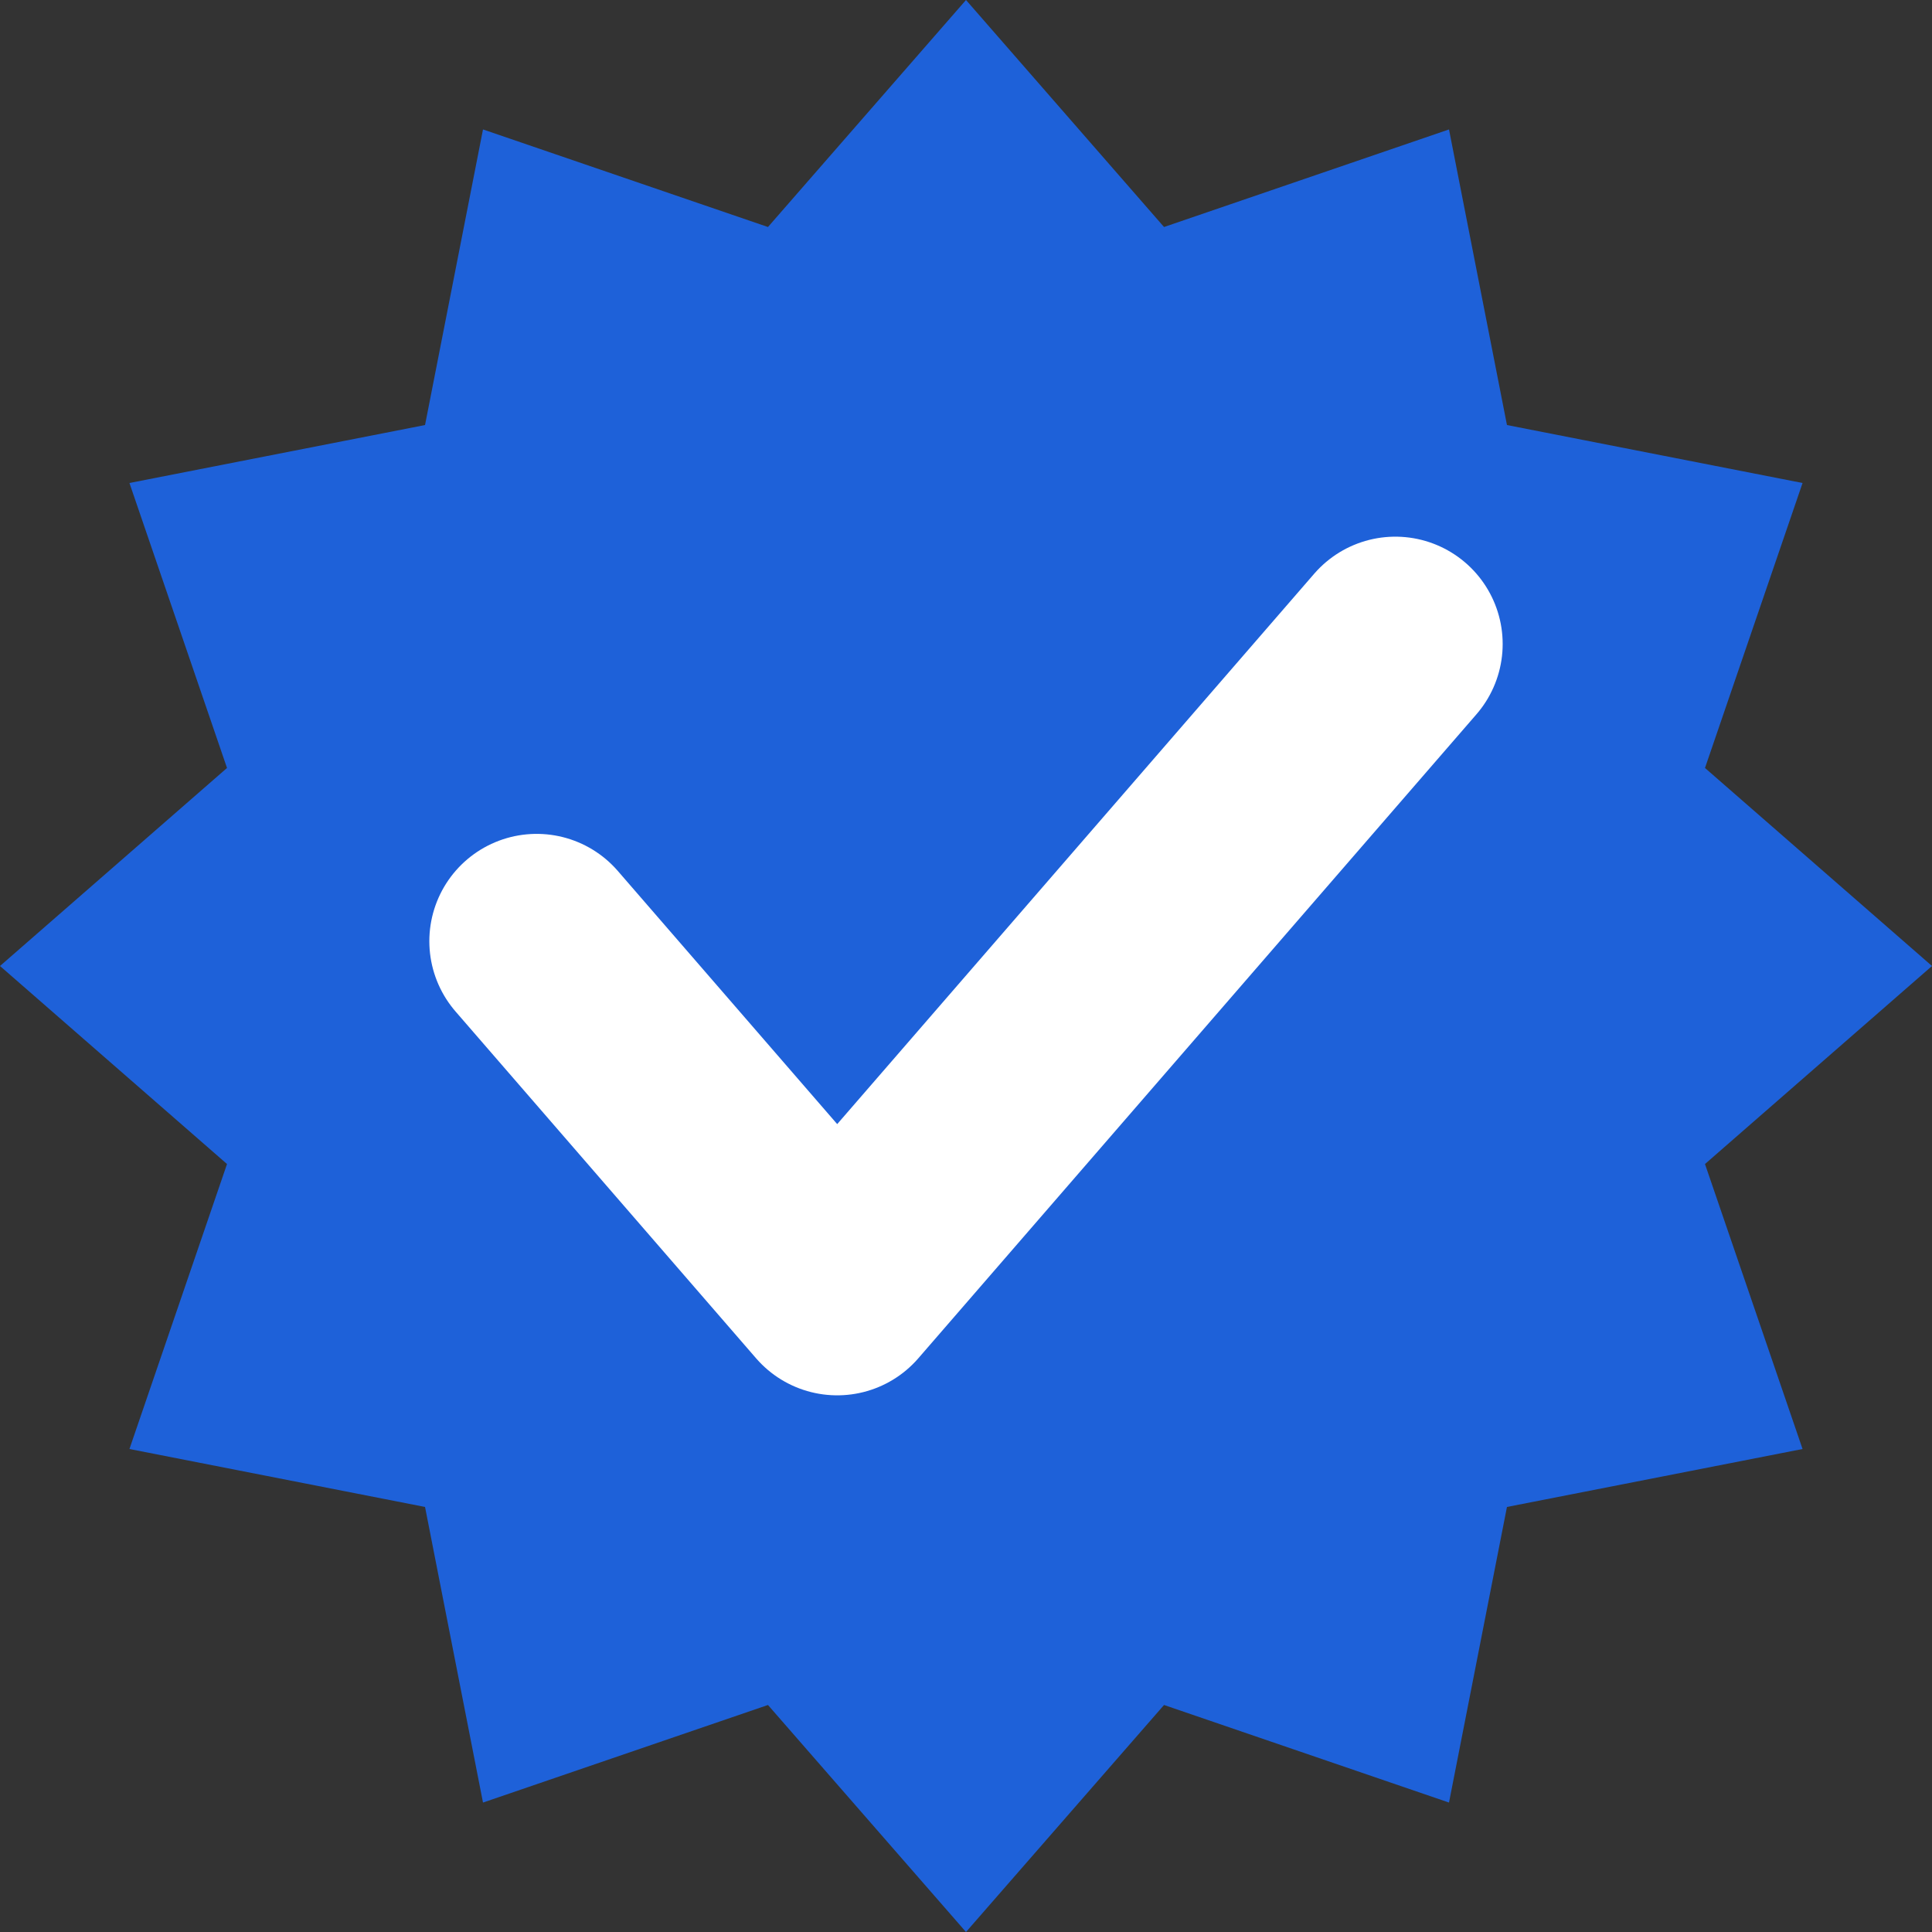 <svg width="18" height="18" viewBox="0 0 18 18" fill="none" xmlns="http://www.w3.org/2000/svg">
<rect x="0" y="0" width="18" height="18" fill="#333333" stroke="none"/>
<path d="M9 0L10.845 2.115L13.5 1.206L14.04 3.96L16.794 4.5L15.885 7.155L18 9L15.885 10.845L16.794 13.5L14.04 14.04L13.5 16.794L10.845 15.885L9 18L7.155 15.885L4.5 16.794L3.96 14.04L1.206 13.5L2.115 10.845L0 9L2.115 7.155L1.206 4.5L3.96 3.96L4.5 1.206L7.155 2.115L9 0Z" fill="#1E61D9"/>
<path d="M5 8.769L7.8 12L13 6" stroke="white" stroke-width="2" stroke-linecap="round" stroke-linejoin="round"/>
</svg>

